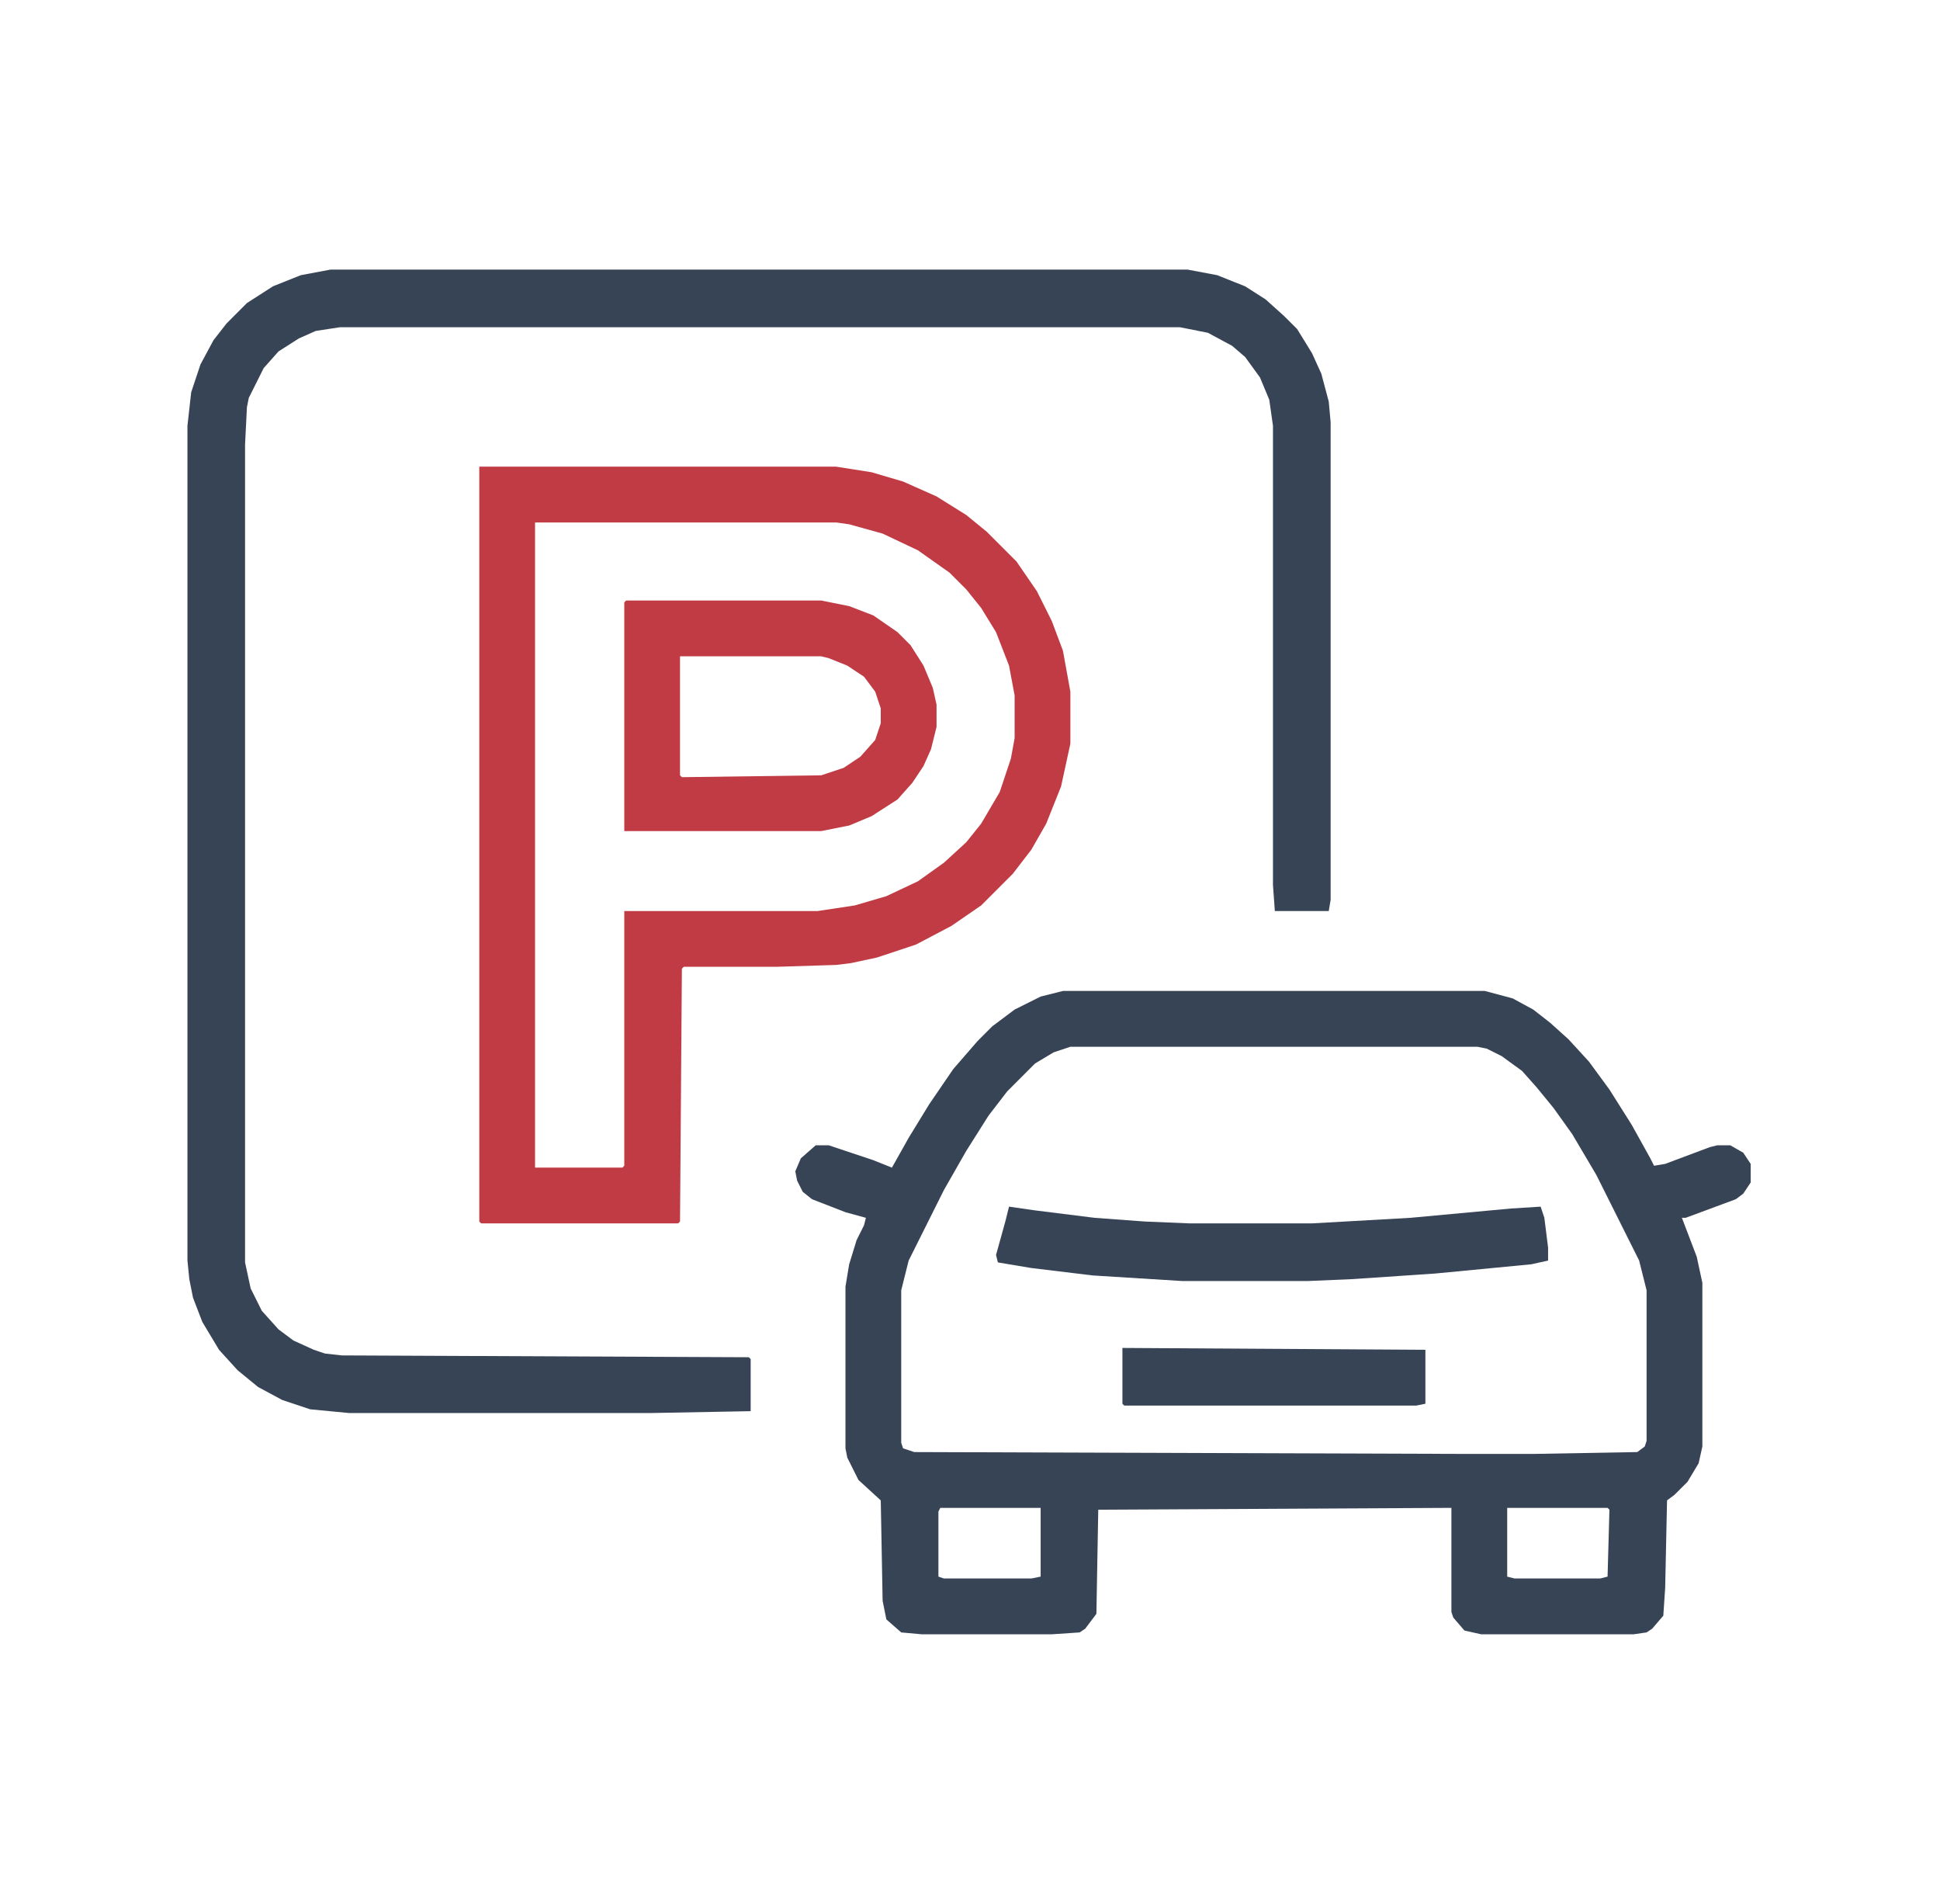 <svg width="53" height="52" viewBox="0 0 53 52" fill="none" xmlns="http://www.w3.org/2000/svg">
<path d="M9.031 7.363H32.441L33.254 7.516L34.016 7.82L34.574 8.176L35.082 8.633L35.438 8.988L35.844 9.648L36.098 10.207L36.301 10.969L36.352 11.527V24.578L36.301 24.883H34.828L34.777 24.172V11.629L34.676 10.918L34.422 10.309L34.016 9.75L33.66 9.445L33 9.09L32.238 8.938H9.285L8.625 9.039L8.168 9.242L7.609 9.598L7.203 10.055L6.797 10.867L6.746 11.121L6.695 12.137V34.48L6.848 35.191L7.152 35.801L7.609 36.309L8.016 36.613L8.574 36.867L8.879 36.969L9.336 37.02L20.457 37.07L20.508 37.121V38.543L17.766 38.594H9.539L8.473 38.492L7.711 38.238L7.051 37.883L6.492 37.426L5.984 36.867L5.527 36.105L5.273 35.445L5.172 34.938L5.121 34.43V11.629L5.223 10.715L5.477 9.953L5.832 9.293L6.188 8.836L6.746 8.277L7.457 7.82L8.219 7.516L9.031 7.363Z" fill="#374455"/>
<path d="M29.039 27.066H40.566L41.328 27.27L41.887 27.574L42.344 27.93L42.852 28.387L43.41 28.996L43.969 29.758L44.578 30.723L45.086 31.637L45.188 31.84L45.492 31.789L46.711 31.332L46.914 31.281H47.27L47.625 31.484L47.828 31.789V32.297L47.625 32.602L47.422 32.754L46.051 33.262H45.949L46.355 34.328L46.508 35.039V39.508L46.406 39.965L46.102 40.473L45.746 40.828L45.543 40.98L45.492 43.367L45.441 44.129L45.137 44.484L44.984 44.586L44.629 44.637H40.465L40.008 44.535L39.703 44.18L39.652 44.027V41.184L30.004 41.234L29.953 44.078L29.648 44.484L29.496 44.586L28.734 44.637H25.18L24.621 44.586L24.215 44.23L24.113 43.723L24.062 40.98L23.453 40.422L23.148 39.812L23.098 39.559V35.141L23.199 34.531L23.402 33.871L23.605 33.465L23.656 33.262L23.098 33.109L22.184 32.754L21.93 32.551L21.777 32.246L21.727 31.992L21.879 31.637L22.285 31.281H22.641L23.859 31.688L24.367 31.891L24.824 31.078L25.383 30.164L26.043 29.199L26.703 28.438L27.109 28.031L27.719 27.574L28.43 27.219L29.039 27.066ZM29.242 28.59L28.785 28.742L28.277 29.047L27.516 29.809L27.008 30.469L26.398 31.434L25.789 32.5L24.824 34.43L24.621 35.242V39.406L24.672 39.559L24.977 39.66L40.16 39.711H41.887L44.73 39.66L44.934 39.508L44.984 39.355V35.242L44.781 34.43L43.613 32.094L42.953 30.977L42.445 30.266L41.988 29.707L41.582 29.25L41.023 28.844L40.617 28.641L40.363 28.59H29.242ZM25.688 41.184L25.637 41.285V43.062L25.789 43.113H28.176L28.43 43.062V41.184H25.688ZM41.176 41.184V43.062L41.379 43.113H43.715L43.918 43.062L43.969 41.234L43.918 41.184H41.176Z" fill="#374455"/>
<path d="M13.094 12.746H22.844L23.809 12.898L24.672 13.152L25.586 13.559L26.398 14.066L26.957 14.523L27.77 15.336L28.328 16.148L28.734 16.961L29.039 17.773L29.242 18.891V20.312L28.988 21.48L28.582 22.496L28.176 23.207L27.668 23.867L26.805 24.73L25.992 25.289L25.027 25.797L23.961 26.152L23.25 26.305L22.844 26.355L21.219 26.406H18.68L18.629 26.457L18.578 33.363L18.527 33.414H13.145L13.094 33.363V12.746ZM14.617 14.27V31.891H17.004L17.055 31.84V24.883H22.336L23.352 24.73L24.215 24.477L25.078 24.07L25.789 23.562L26.398 23.004L26.805 22.496L27.312 21.633L27.617 20.719L27.719 20.16V18.992L27.566 18.18L27.211 17.266L26.805 16.605L26.398 16.098L25.941 15.641L25.078 15.031L24.113 14.574L23.199 14.32L22.844 14.27H14.617Z" fill="#C13B44"/>
<path d="M17.105 16.402H22.438L23.199 16.555L23.859 16.809L24.52 17.266L24.875 17.621L25.23 18.18L25.484 18.789L25.586 19.246V19.855L25.434 20.465L25.23 20.922L24.926 21.379L24.52 21.836L23.809 22.293L23.199 22.547L22.438 22.699H17.055V16.453L17.105 16.402ZM18.578 17.926V21.176L18.629 21.227L22.438 21.176L23.047 20.973L23.504 20.668L23.91 20.211L24.062 19.754V19.348L23.91 18.891L23.605 18.484L23.148 18.18L22.641 17.977L22.438 17.926H18.578Z" fill="#C13B44"/>
<path d="M27.566 32.957L28.277 33.059L29.902 33.262L31.273 33.363L32.492 33.414H35.844L38.535 33.262L41.277 33.008L42.09 32.957L42.191 33.262L42.293 34.074V34.43L41.836 34.531L39.195 34.785L36.91 34.938L35.742 34.988H32.289L29.852 34.836L28.176 34.633L27.262 34.48L27.211 34.277L27.465 33.363L27.566 32.957Z" fill="#374455"/>
<path d="M30.664 36.816L38.941 36.867V38.34L38.688 38.391H30.715L30.664 38.34V36.816Z" fill="#374455"/>
</svg>
